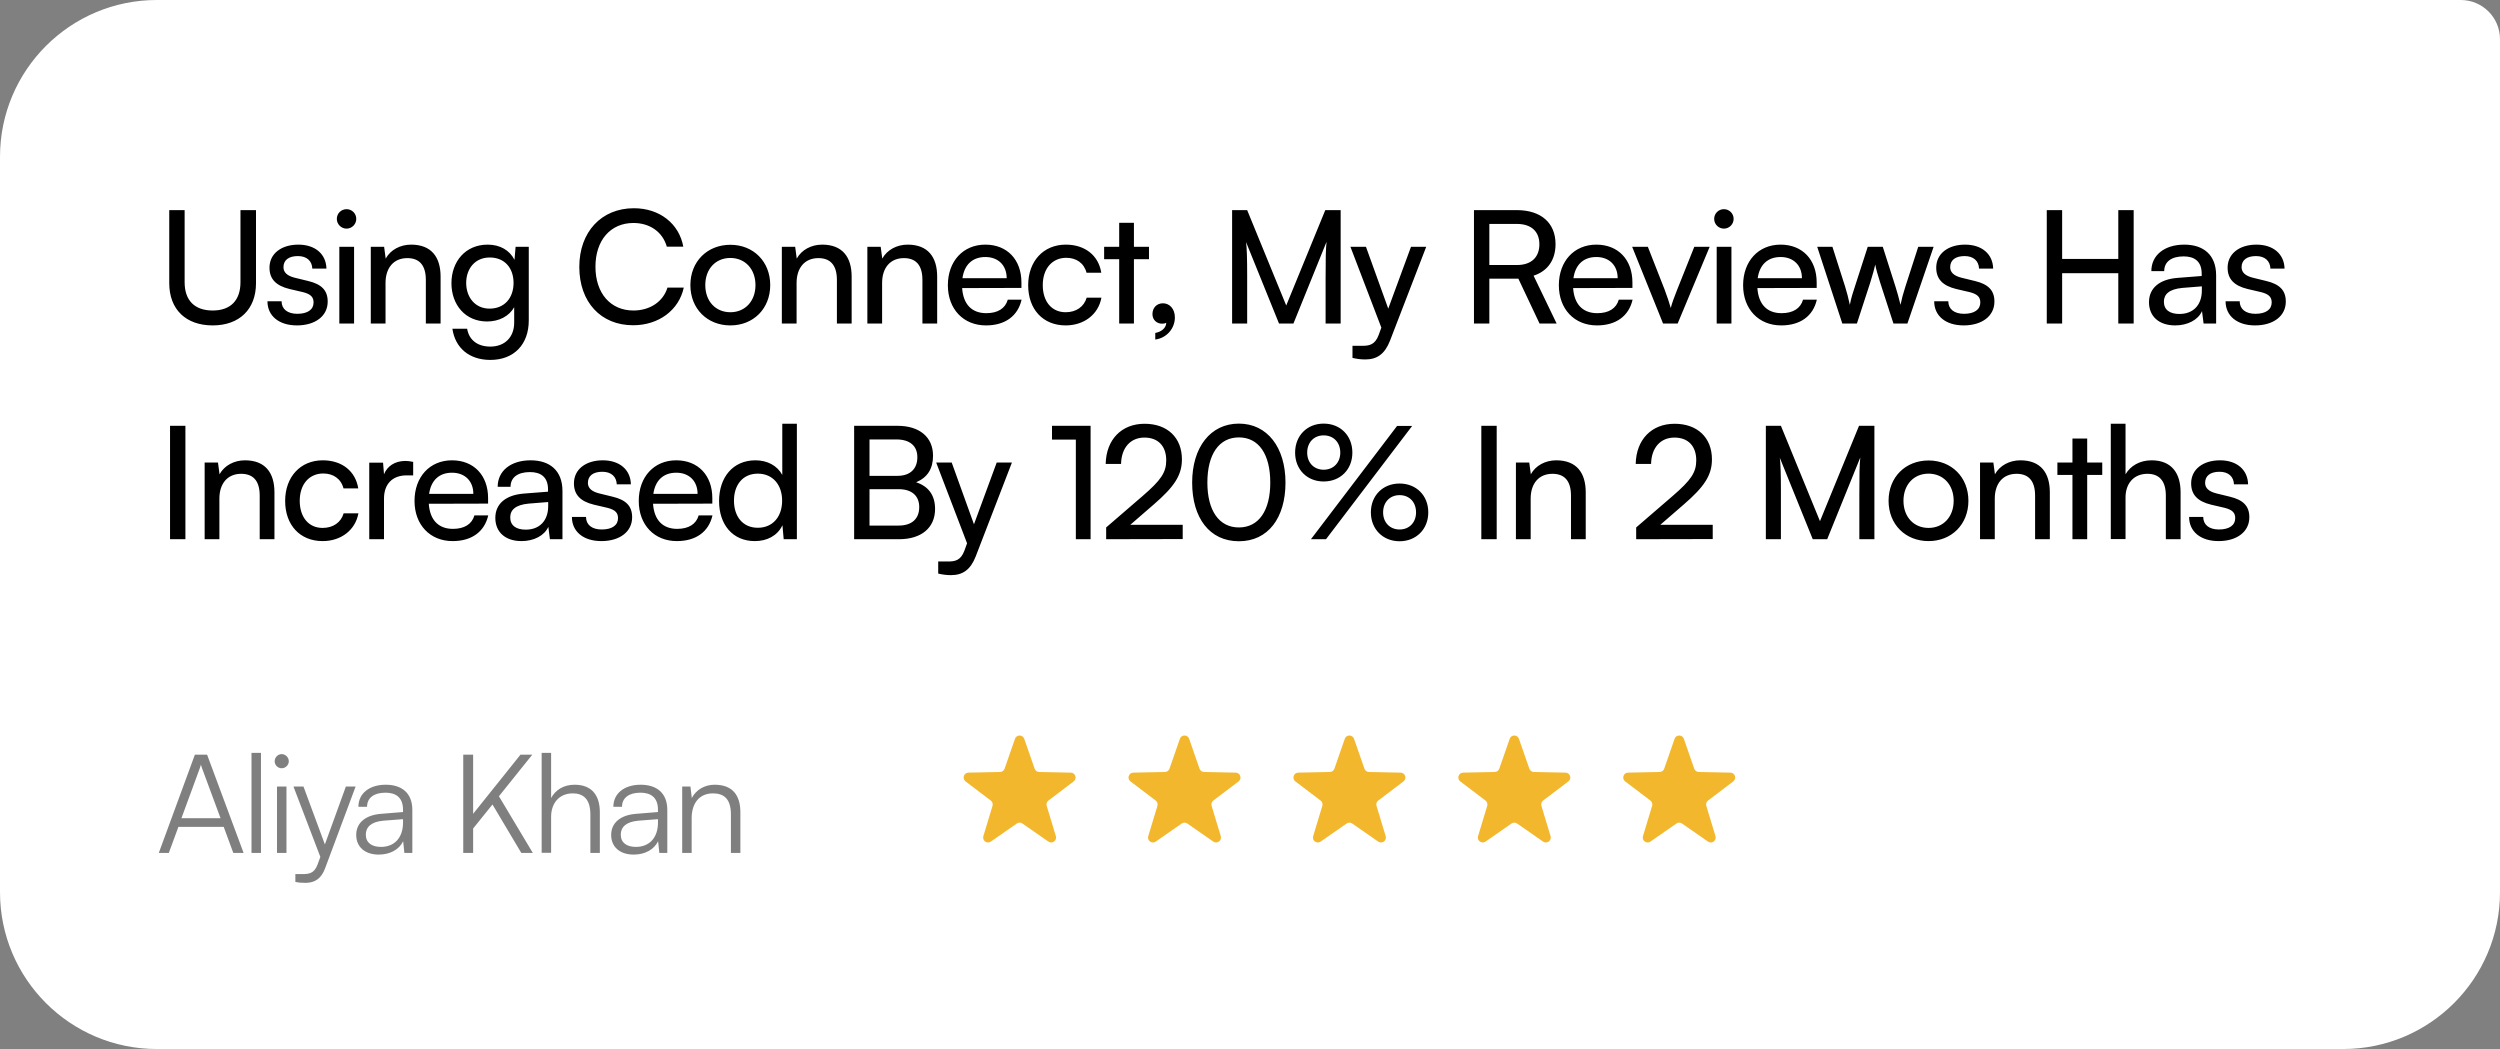 <svg width="255" height="107" viewBox="0 0 255 107" fill="none" xmlns="http://www.w3.org/2000/svg">
<rect x="0" y="0" width="255" height="107" fill="#808080" stroke="none"/>
<path d="M0 16C0 7.163 7.163 0 16 0H251C253.209 0 255 1.791 255 4V91C255 99.837 247.837 107 239 107H16C7.163 107 0 99.837 0 91V16Z" fill="white"/>
<path d="M17.264 28.888C17.264 31.56 18.96 33.192 21.696 33.192C24.416 33.192 26.112 31.544 26.112 28.888V21.432H24.528V28.792C24.528 30.632 23.52 31.672 21.696 31.672C19.856 31.672 18.832 30.648 18.832 28.792V21.432H17.264V28.888ZM27.28 30.728C27.28 32.216 28.448 33.192 30.288 33.192C32.145 33.192 33.425 32.248 33.425 30.76C33.425 29.592 32.769 28.984 31.441 28.664L30.064 28.328C29.297 28.136 28.913 27.784 28.913 27.256C28.913 26.536 29.441 26.12 30.384 26.12C31.297 26.12 31.825 26.616 31.857 27.4H33.297C33.264 25.912 32.145 24.952 30.433 24.952C28.704 24.952 27.488 25.864 27.488 27.304C27.488 28.456 28.145 29.144 29.537 29.48L30.913 29.8C31.729 30.008 31.985 30.328 31.985 30.856C31.985 31.576 31.377 32.008 30.32 32.008C29.328 32.008 28.721 31.528 28.721 30.728H27.28ZM35.348 23.32C35.892 23.32 36.34 22.872 36.34 22.328C36.34 21.768 35.892 21.336 35.348 21.336C34.804 21.336 34.356 21.768 34.356 22.328C34.356 22.872 34.804 23.32 35.348 23.32ZM34.612 33H36.116V25.176H34.612V33ZM39.324 33V28.856C39.324 27.336 40.14 26.328 41.548 26.328C42.7 26.328 43.436 26.968 43.436 28.552V33H44.94V28.216C44.94 26.216 43.996 24.952 41.932 24.952C40.828 24.952 39.836 25.48 39.34 26.376L39.18 25.176H37.82V33H39.324ZM46.047 28.888C46.047 31.08 47.455 32.792 49.679 32.792C50.911 32.792 51.935 32.248 52.447 31.336V32.904C52.447 34.392 51.487 35.352 50.015 35.352C48.703 35.352 47.839 34.68 47.647 33.528H46.143C46.431 35.512 47.887 36.712 50.015 36.712C52.415 36.712 53.935 35.144 53.935 32.68V25.176H52.591L52.479 26.504C51.983 25.528 51.007 24.952 49.743 24.952C47.471 24.952 46.047 26.68 46.047 28.888ZM47.551 28.856C47.551 27.416 48.447 26.264 49.951 26.264C51.487 26.264 52.383 27.352 52.383 28.856C52.383 30.392 51.455 31.48 49.935 31.48C48.463 31.48 47.551 30.328 47.551 28.856ZM64.576 33.176C67.184 33.176 69.249 31.64 69.745 29.336H68.081C67.648 30.76 66.305 31.672 64.609 31.672C62.273 31.672 60.736 29.912 60.736 27.208C60.736 24.504 62.273 22.744 64.609 22.744C66.288 22.744 67.585 23.656 68.016 25.16H69.697C69.264 22.792 67.264 21.24 64.656 21.24C61.344 21.24 59.089 23.656 59.089 27.224C59.089 30.808 61.281 33.176 64.576 33.176ZM70.419 29.08C70.419 31.496 72.147 33.192 74.499 33.192C76.835 33.192 78.563 31.496 78.563 29.08C78.563 26.664 76.835 24.968 74.499 24.968C72.147 24.968 70.419 26.664 70.419 29.08ZM71.939 29.08C71.939 27.448 72.979 26.312 74.499 26.312C76.003 26.312 77.059 27.448 77.059 29.08C77.059 30.712 76.003 31.848 74.499 31.848C72.979 31.848 71.939 30.712 71.939 29.08ZM81.252 33V28.856C81.252 27.336 82.068 26.328 83.476 26.328C84.628 26.328 85.364 26.968 85.364 28.552V33H86.868V28.216C86.868 26.216 85.924 24.952 83.86 24.952C82.756 24.952 81.764 25.48 81.268 26.376L81.108 25.176H79.748V33H81.252ZM89.975 33V28.856C89.975 27.336 90.791 26.328 92.199 26.328C93.351 26.328 94.087 26.968 94.087 28.552V33H95.591V28.216C95.591 26.216 94.647 24.952 92.583 24.952C91.479 24.952 90.487 25.48 89.991 26.376L89.831 25.176H88.471V33H89.975ZM100.57 33.192C102.506 33.192 103.818 32.248 104.202 30.568H102.794C102.538 31.464 101.77 31.944 100.602 31.944C99.114 31.944 98.25 31.032 98.138 29.384L104.186 29.368V28.808C104.186 26.488 102.73 24.952 100.506 24.952C98.234 24.952 96.682 26.648 96.682 29.096C96.682 31.528 98.266 33.192 100.57 33.192ZM100.506 26.216C101.834 26.216 102.682 27.08 102.682 28.376H98.17C98.362 27 99.194 26.216 100.506 26.216ZM104.874 29.096C104.874 31.56 106.394 33.192 108.698 33.192C110.586 33.192 112.042 32.056 112.346 30.36H110.842C110.57 31.288 109.77 31.848 108.698 31.848C107.274 31.848 106.362 30.76 106.362 29.08C106.362 27.384 107.338 26.296 108.762 26.296C109.77 26.296 110.57 26.824 110.826 27.816H112.33C112.058 26.072 110.682 24.952 108.714 24.952C106.426 24.952 104.874 26.648 104.874 29.096ZM115.661 33V26.44H117.197V25.176H115.661V22.728H114.157V25.176H112.621V26.44H114.157V33H115.661ZM119.838 32.376C119.838 31.496 119.294 30.936 118.622 30.936C117.982 30.936 117.55 31.4 117.55 32.04C117.55 32.632 117.998 33.016 118.526 33.016C118.718 33.016 118.846 32.984 118.958 32.92C118.958 33.416 118.494 33.848 117.838 33.96V34.632C118.974 34.488 119.838 33.528 119.838 32.376ZM127.211 33V28.056C127.211 26.44 127.179 25.256 127.099 24.696L130.459 33H131.931L135.307 24.664C135.227 25.48 135.211 26.264 135.211 28.424V33H136.747V21.432H135.179L131.195 31.16L127.211 21.432H125.675V33H127.211ZM137.953 36.504C138.353 36.6 138.769 36.664 139.265 36.664C140.465 36.664 141.249 36.104 141.777 34.76L145.473 25.176H143.921L141.601 31.48L139.329 25.176H137.745L140.897 33.416L140.625 34.168C140.257 35.16 139.681 35.272 138.961 35.272H137.953V36.504ZM151.913 33V28.424H154.873L157.033 33H158.777L156.425 28.12C157.865 27.656 158.665 26.504 158.665 24.904C158.665 22.744 157.193 21.432 154.713 21.432H150.345V33H151.913ZM151.913 22.84H154.713C156.153 22.84 157.017 23.576 157.017 24.92C157.017 26.248 156.185 27.032 154.729 27.032H151.913V22.84ZM162.891 33.192C164.827 33.192 166.139 32.248 166.523 30.568H165.115C164.859 31.464 164.091 31.944 162.923 31.944C161.435 31.944 160.571 31.032 160.459 29.384L166.507 29.368V28.808C166.507 26.488 165.051 24.952 162.827 24.952C160.555 24.952 159.003 26.648 159.003 29.096C159.003 31.528 160.587 33.192 162.891 33.192ZM162.827 26.216C164.155 26.216 165.003 27.08 165.003 28.376H160.491C160.683 27 161.515 26.216 162.827 26.216ZM169.633 33H171.121L174.385 25.176H172.817L171.073 29.544C170.801 30.232 170.545 30.904 170.417 31.416C170.289 30.936 170.065 30.28 169.793 29.544L168.081 25.176H166.481L169.633 33ZM175.838 23.32C176.382 23.32 176.83 22.872 176.83 22.328C176.83 21.768 176.382 21.336 175.838 21.336C175.294 21.336 174.846 21.768 174.846 22.328C174.846 22.872 175.294 23.32 175.838 23.32ZM175.102 33H176.606V25.176H175.102V33ZM181.685 33.192C183.621 33.192 184.933 32.248 185.317 30.568H183.909C183.653 31.464 182.885 31.944 181.717 31.944C180.229 31.944 179.365 31.032 179.253 29.384L185.301 29.368V28.808C185.301 26.488 183.845 24.952 181.621 24.952C179.349 24.952 177.797 26.648 177.797 29.096C177.797 31.528 179.381 33.192 181.685 33.192ZM181.621 26.216C182.949 26.216 183.797 27.08 183.797 28.376H179.285C179.477 27 180.309 26.216 181.621 26.216ZM187.916 33H189.404L190.764 28.824C191.052 27.88 191.196 27.368 191.276 26.984C191.356 27.416 191.516 28.024 191.772 28.808L193.132 33H194.556L197.228 25.176H195.66L194.348 29.24C194.124 29.928 193.98 30.472 193.852 31.096C193.724 30.536 193.468 29.624 193.34 29.24L192.044 25.176H190.508L189.196 29.24C189.02 29.752 188.812 30.408 188.684 31.096C188.54 30.408 188.38 29.816 188.204 29.24L186.908 25.176H185.356L187.916 33ZM197.287 30.728C197.287 32.216 198.455 33.192 200.295 33.192C202.151 33.192 203.431 32.248 203.431 30.76C203.431 29.592 202.775 28.984 201.447 28.664L200.071 28.328C199.303 28.136 198.919 27.784 198.919 27.256C198.919 26.536 199.447 26.12 200.391 26.12C201.303 26.12 201.831 26.616 201.863 27.4H203.303C203.271 25.912 202.151 24.952 200.439 24.952C198.711 24.952 197.495 25.864 197.495 27.304C197.495 28.456 198.151 29.144 199.543 29.48L200.919 29.8C201.735 30.008 201.991 30.328 201.991 30.856C201.991 31.576 201.383 32.008 200.327 32.008C199.335 32.008 198.727 31.528 198.727 30.728H197.287ZM210.338 33V27.864H216.066V33H217.634V21.432H216.066V26.408H210.338V21.432H208.77V33H210.338ZM221.869 33.192C223.133 33.192 224.205 32.632 224.605 31.736L224.765 33H226.045V28.088C226.045 25.976 224.733 24.952 222.797 24.952C220.781 24.952 219.437 26.024 219.437 27.656H220.749C220.749 26.712 221.469 26.152 222.733 26.152C223.789 26.152 224.573 26.616 224.573 27.928V28.152L222.109 28.344C220.269 28.488 219.197 29.384 219.197 30.824C219.197 32.248 220.189 33.192 221.869 33.192ZM222.301 32.024C221.325 32.024 220.717 31.608 220.717 30.776C220.717 30.008 221.261 29.496 222.589 29.368L224.589 29.208V29.624C224.589 31.096 223.725 32.024 222.301 32.024ZM227.008 30.728C227.008 32.216 228.176 33.192 230.016 33.192C231.872 33.192 233.152 32.248 233.152 30.76C233.152 29.592 232.496 28.984 231.168 28.664L229.792 28.328C229.024 28.136 228.64 27.784 228.64 27.256C228.64 26.536 229.168 26.12 230.112 26.12C231.024 26.12 231.552 26.616 231.584 27.4H233.024C232.992 25.912 231.872 24.952 230.16 24.952C228.432 24.952 227.216 25.864 227.216 27.304C227.216 28.456 227.872 29.144 229.264 29.48L230.64 29.8C231.456 30.008 231.712 30.328 231.712 30.856C231.712 31.576 231.104 32.008 230.048 32.008C229.056 32.008 228.448 31.528 228.448 30.728H227.008ZM18.912 43.432H17.344V55H18.912V43.432ZM22.378 55V50.856C22.378 49.336 23.194 48.328 24.602 48.328C25.754 48.328 26.49 48.968 26.49 50.552V55H27.994V50.216C27.994 48.216 27.05 46.952 24.986 46.952C23.882 46.952 22.89 47.48 22.394 48.376L22.234 47.176H20.874V55H22.378ZM29.085 51.096C29.085 53.56 30.605 55.192 32.909 55.192C34.797 55.192 36.253 54.056 36.557 52.36H35.053C34.781 53.288 33.981 53.848 32.909 53.848C31.485 53.848 30.573 52.76 30.573 51.08C30.573 49.384 31.549 48.296 32.973 48.296C33.981 48.296 34.781 48.824 35.037 49.816H36.541C36.269 48.072 34.893 46.952 32.925 46.952C30.637 46.952 29.085 48.648 29.085 51.096ZM42.144 47.112C41.84 47.048 41.616 47.016 41.344 47.016C40.272 47.016 39.488 47.56 39.168 48.376L39.072 47.192H37.664V55H39.168V50.856C39.168 49.352 40.048 48.488 41.472 48.488H42.144V47.112ZM46.169 55.192C48.105 55.192 49.417 54.248 49.801 52.568H48.393C48.137 53.464 47.369 53.944 46.201 53.944C44.713 53.944 43.849 53.032 43.737 51.384L49.785 51.368V50.808C49.785 48.488 48.329 46.952 46.105 46.952C43.833 46.952 42.281 48.648 42.281 51.096C42.281 53.528 43.865 55.192 46.169 55.192ZM46.105 48.216C47.433 48.216 48.281 49.08 48.281 50.376H43.769C43.961 49 44.793 48.216 46.105 48.216ZM53.195 55.192C54.459 55.192 55.531 54.632 55.931 53.736L56.091 55H57.371V50.088C57.371 47.976 56.059 46.952 54.123 46.952C52.107 46.952 50.763 48.024 50.763 49.656H52.075C52.075 48.712 52.795 48.152 54.059 48.152C55.115 48.152 55.899 48.616 55.899 49.928V50.152L53.435 50.344C51.595 50.488 50.523 51.384 50.523 52.824C50.523 54.248 51.515 55.192 53.195 55.192ZM53.627 54.024C52.651 54.024 52.043 53.608 52.043 52.776C52.043 52.008 52.587 51.496 53.915 51.368L55.915 51.208V51.624C55.915 53.096 55.051 54.024 53.627 54.024ZM58.334 52.728C58.334 54.216 59.502 55.192 61.342 55.192C63.198 55.192 64.478 54.248 64.478 52.76C64.478 51.592 63.822 50.984 62.494 50.664L61.118 50.328C60.35 50.136 59.966 49.784 59.966 49.256C59.966 48.536 60.494 48.12 61.438 48.12C62.35 48.12 62.878 48.616 62.91 49.4H64.35C64.318 47.912 63.198 46.952 61.486 46.952C59.758 46.952 58.542 47.864 58.542 49.304C58.542 50.456 59.198 51.144 60.59 51.48L61.966 51.8C62.782 52.008 63.038 52.328 63.038 52.856C63.038 53.576 62.43 54.008 61.374 54.008C60.382 54.008 59.774 53.528 59.774 52.728H58.334ZM69.041 55.192C70.978 55.192 72.29 54.248 72.674 52.568H71.266C71.01 53.464 70.242 53.944 69.073 53.944C67.585 53.944 66.722 53.032 66.609 51.384L72.657 51.368V50.808C72.657 48.488 71.201 46.952 68.978 46.952C66.706 46.952 65.153 48.648 65.153 51.096C65.153 53.528 66.737 55.192 69.041 55.192ZM68.978 48.216C70.305 48.216 71.153 49.08 71.153 50.376H66.641C66.834 49 67.665 48.216 68.978 48.216ZM76.993 55.192C78.241 55.192 79.297 54.648 79.809 53.576L79.937 55H81.281V43.224H79.793V48.44C79.265 47.48 78.257 46.952 77.057 46.952C74.737 46.952 73.345 48.712 73.345 51.112C73.345 53.496 74.721 55.192 76.993 55.192ZM77.297 53.832C75.761 53.832 74.865 52.68 74.865 51.064C74.865 49.464 75.761 48.312 77.297 48.312C78.833 48.312 79.777 49.464 79.777 51.064C79.777 52.696 78.833 53.832 77.297 53.832ZM87.122 55H91.698C93.986 55 95.378 53.832 95.378 51.912C95.378 50.536 94.722 49.608 93.442 49.192C94.594 48.712 95.17 47.816 95.17 46.488C95.17 44.584 93.794 43.432 91.538 43.432H87.122V55ZM91.442 44.824C92.802 44.824 93.57 45.48 93.57 46.632C93.57 47.832 92.834 48.536 91.538 48.536H88.69V44.824H91.442ZM91.666 49.896C92.994 49.896 93.762 50.568 93.762 51.72C93.762 52.92 93.01 53.608 91.666 53.608H88.69V49.896H91.666ZM95.697 58.504C96.097 58.6 96.513 58.664 97.009 58.664C98.209 58.664 98.993 58.104 99.521 56.76L103.217 47.176H101.665L99.345 53.48L97.073 47.176H95.489L98.641 55.416L98.369 56.168C98.001 57.16 97.425 57.272 96.705 57.272H95.697V58.504ZM109.736 44.84V55H111.24V43.432H107.304V44.84H109.736ZM120.636 54.984V53.528H115.292L117.692 51.448C119.74 49.672 120.556 48.504 120.556 46.856C120.556 44.632 119.068 43.224 116.748 43.224C114.396 43.224 112.828 44.84 112.78 47.32H114.348C114.38 45.672 115.308 44.632 116.732 44.632C118.124 44.632 118.956 45.496 118.956 46.952C118.956 48.184 118.428 48.968 116.556 50.584L112.828 53.8V55L120.636 54.984ZM121.6 49.224C121.6 52.824 123.376 55.208 126.368 55.208C129.344 55.208 131.12 52.824 131.12 49.224C131.12 45.64 129.264 43.208 126.368 43.208C123.456 43.208 121.6 45.64 121.6 49.224ZM123.152 49.224C123.152 46.344 124.336 44.616 126.368 44.616C128.4 44.616 129.568 46.344 129.568 49.224C129.568 52.072 128.4 53.8 126.368 53.8C124.336 53.8 123.152 52.072 123.152 49.224ZM137.941 46.168C137.941 44.44 136.725 43.208 135.013 43.208C133.317 43.208 132.101 44.44 132.101 46.168C132.101 47.88 133.317 49.112 135.013 49.112C136.725 49.112 137.941 47.88 137.941 46.168ZM144.037 43.448H142.501L133.717 55H135.253L144.037 43.448ZM136.709 46.168C136.709 47.192 136.005 47.912 135.013 47.912C134.021 47.912 133.333 47.192 133.333 46.168C133.333 45.128 134.021 44.408 135.013 44.408C136.021 44.408 136.709 45.128 136.709 46.168ZM145.685 52.264C145.685 50.536 144.453 49.32 142.757 49.32C141.061 49.32 139.829 50.536 139.829 52.264C139.829 53.976 141.061 55.208 142.757 55.208C144.453 55.208 145.685 53.976 145.685 52.264ZM144.437 52.264C144.437 53.288 143.749 54.008 142.757 54.008C141.765 54.008 141.077 53.288 141.077 52.264C141.077 51.224 141.765 50.504 142.757 50.504C143.765 50.504 144.437 51.224 144.437 52.264ZM152.663 43.432H151.095V55H152.663V43.432ZM156.128 55V50.856C156.128 49.336 156.944 48.328 158.352 48.328C159.504 48.328 160.24 48.968 160.24 50.552V55H161.744V50.216C161.744 48.216 160.8 46.952 158.736 46.952C157.632 46.952 156.64 47.48 156.144 48.376L155.984 47.176H154.624V55H156.128ZM174.698 54.984V53.528H169.354L171.754 51.448C173.802 49.672 174.618 48.504 174.618 46.856C174.618 44.632 173.13 43.224 170.81 43.224C168.458 43.224 166.89 44.84 166.842 47.32H168.41C168.442 45.672 169.37 44.632 170.794 44.632C172.186 44.632 173.018 45.496 173.018 46.952C173.018 48.184 172.49 48.968 170.618 50.584L166.89 53.8V55L174.698 54.984ZM181.653 55V50.056C181.653 48.44 181.621 47.256 181.541 46.696L184.901 55H186.373L189.749 46.664C189.669 47.48 189.653 48.264 189.653 50.424V55H191.189V43.432H189.621L185.637 53.16L181.653 43.432H180.117V55H181.653ZM192.634 51.08C192.634 53.496 194.362 55.192 196.714 55.192C199.05 55.192 200.778 53.496 200.778 51.08C200.778 48.664 199.05 46.968 196.714 46.968C194.362 46.968 192.634 48.664 192.634 51.08ZM194.154 51.08C194.154 49.448 195.194 48.312 196.714 48.312C198.218 48.312 199.274 49.448 199.274 51.08C199.274 52.712 198.218 53.848 196.714 53.848C195.194 53.848 194.154 52.712 194.154 51.08ZM203.467 55V50.856C203.467 49.336 204.283 48.328 205.691 48.328C206.843 48.328 207.579 48.968 207.579 50.552V55H209.083V50.216C209.083 48.216 208.139 46.952 206.075 46.952C204.971 46.952 203.979 47.48 203.483 48.376L203.323 47.176H201.963V55H203.467ZM212.894 55V48.44H214.43V47.176H212.894V44.728H211.39V47.176H209.854V48.44H211.39V55H212.894ZM216.804 54.984V50.728C216.804 49.384 217.588 48.328 219.044 48.328C220.164 48.328 220.916 48.968 220.916 50.552V55H222.42V50.216C222.42 48.216 221.46 46.952 219.46 46.952C218.244 46.952 217.3 47.528 216.804 48.376V43.224H215.3V54.984H216.804ZM223.289 52.728C223.289 54.216 224.457 55.192 226.297 55.192C228.153 55.192 229.433 54.248 229.433 52.76C229.433 51.592 228.777 50.984 227.449 50.664L226.073 50.328C225.305 50.136 224.921 49.784 224.921 49.256C224.921 48.536 225.449 48.12 226.393 48.12C227.305 48.12 227.833 48.616 227.865 49.4H229.305C229.273 47.912 228.153 46.952 226.441 46.952C224.713 46.952 223.497 47.864 223.497 49.304C223.497 50.456 224.153 51.144 225.545 51.48L226.921 51.8C227.737 52.008 227.993 52.328 227.993 52.856C227.993 53.576 227.385 54.008 226.329 54.008C225.337 54.008 224.729 53.528 224.729 52.728H223.289Z" fill="black"/>
<path opacity="0.5" d="M17.218 87L18.198 84.34H22.818L23.798 87H24.848L21.124 76.976H19.878L16.196 87H17.218ZM20.368 78.39C20.424 78.25 20.48 78.068 20.494 77.984C20.508 78.082 20.578 78.25 20.62 78.39L22.496 83.458H18.506L20.368 78.39ZM26.619 87V76.794H25.653V87H26.619ZM28.73 78.362C29.122 78.362 29.458 78.04 29.458 77.648C29.458 77.256 29.122 76.92 28.73 76.92C28.338 76.92 28.016 77.256 28.016 77.648C28.016 78.04 28.338 78.362 28.73 78.362ZM28.254 87H29.22V80.224H28.254V87ZM30.128 89.954C30.436 90.024 30.744 90.052 31.15 90.052C32.116 90.052 32.774 89.618 33.166 88.554L36.274 80.224H35.28L33.138 86.132L30.954 80.224H29.932L32.676 87.406L32.382 88.204C32.046 89.114 31.458 89.156 30.87 89.156H30.128V89.954ZM38.63 87.168C39.778 87.168 40.702 86.664 41.121 85.81L41.248 87H42.059V82.618C42.059 80.826 40.911 80.042 39.343 80.042C37.678 80.042 36.557 80.924 36.557 82.296H37.44C37.44 81.386 38.139 80.854 39.316 80.854C40.309 80.854 41.108 81.274 41.108 82.604V82.828L38.867 83.01C37.285 83.136 36.334 83.92 36.334 85.166C36.334 86.356 37.188 87.168 38.63 87.168ZM38.853 86.384C37.929 86.384 37.313 85.964 37.313 85.138C37.313 84.382 37.831 83.822 39.105 83.71L41.108 83.556V83.92C41.108 85.39 40.282 86.384 38.853 86.384ZM48.259 76.976H47.251V87H48.259V84.508L50.233 82.058L53.173 87H54.349L50.891 81.218L54.293 76.976H53.089L48.259 83.01V76.976ZM56.214 86.986V83.304C56.214 82.002 56.97 80.924 58.426 80.924C59.476 80.924 60.218 81.484 60.218 83.066V87H61.184V82.856C61.184 81.148 60.386 80.042 58.608 80.042C57.474 80.042 56.648 80.588 56.214 81.4V76.794H55.248V86.986H56.214ZM64.635 87.168C65.783 87.168 66.707 86.664 67.127 85.81L67.253 87H68.065V82.618C68.065 80.826 66.917 80.042 65.349 80.042C63.683 80.042 62.563 80.924 62.563 82.296H63.445C63.445 81.386 64.145 80.854 65.321 80.854C66.315 80.854 67.113 81.274 67.113 82.604V82.828L64.873 83.01C63.291 83.136 62.339 83.92 62.339 85.166C62.339 86.356 63.193 87.168 64.635 87.168ZM64.859 86.384C63.935 86.384 63.319 85.964 63.319 85.138C63.319 84.382 63.837 83.822 65.111 83.71L67.113 83.556V83.92C67.113 85.39 66.287 86.384 64.859 86.384ZM70.549 87V83.458C70.549 81.932 71.334 80.924 72.719 80.924C73.84 80.924 74.553 81.484 74.553 83.066V87H75.519V82.856C75.519 81.148 74.749 80.042 72.888 80.042C71.907 80.042 71.011 80.532 70.564 81.4L70.424 80.224H69.584V87H70.549Z" fill="black"/>
<path d="M103.528 75.359C103.683 74.911 104.317 74.911 104.472 75.359L105.532 78.406C105.6 78.604 105.785 78.738 105.994 78.742L109.219 78.808C109.693 78.817 109.889 79.419 109.511 79.706L106.94 81.655C106.774 81.781 106.703 81.998 106.764 82.198L107.698 85.286C107.835 85.74 107.323 86.112 106.934 85.841L104.286 83.999C104.114 83.879 103.886 83.879 103.714 83.999L101.066 85.841C100.677 86.112 100.165 85.74 100.302 85.286L101.236 82.198C101.297 81.998 101.226 81.781 101.06 81.655L98.489 79.706C98.111 79.419 98.307 78.817 98.781 78.808L102.006 78.742C102.215 78.738 102.4 78.604 102.468 78.406L103.528 75.359Z" fill="#F2B72C"/>
<path d="M120.348 75.359C120.504 74.911 121.137 74.911 121.293 75.359L122.352 78.406C122.421 78.604 122.605 78.738 122.814 78.742L126.04 78.808C126.514 78.817 126.709 79.419 126.331 79.706L123.761 81.655C123.594 81.781 123.523 81.998 123.584 82.198L124.518 85.286C124.656 85.74 124.143 86.112 123.754 85.841L121.106 83.999C120.934 83.879 120.706 83.879 120.535 83.999L117.887 85.841C117.497 86.112 116.985 85.74 117.122 85.286L118.057 82.198C118.117 81.998 118.047 81.781 117.88 81.655L115.309 79.706C114.931 79.419 115.127 78.817 115.601 78.808L118.827 78.742C119.036 78.738 119.22 78.604 119.289 78.406L120.348 75.359Z" fill="#F2B72C"/>
<path d="M137.168 75.359C137.324 74.911 137.957 74.911 138.113 75.359L139.172 78.406C139.241 78.604 139.425 78.738 139.634 78.742L142.86 78.808C143.334 78.817 143.53 79.419 143.152 79.706L140.581 81.655C140.414 81.781 140.344 81.998 140.404 82.198L141.339 85.286C141.476 85.74 140.964 86.112 140.574 85.841L137.926 83.999C137.755 83.879 137.527 83.879 137.355 83.999L134.707 85.841C134.318 86.112 133.805 85.74 133.943 85.286L134.877 82.198C134.937 81.998 134.867 81.781 134.7 81.655L132.129 79.706C131.752 79.419 131.947 78.817 132.421 78.808L135.647 78.742C135.856 78.738 136.04 78.604 136.109 78.406L137.168 75.359Z" fill="#F2B72C"/>
<path d="M153.988 75.359C154.143 74.911 154.777 74.911 154.932 75.359L155.992 78.406C156.06 78.604 156.245 78.738 156.454 78.742L159.679 78.808C160.153 78.817 160.349 79.419 159.971 79.706L157.4 81.655C157.234 81.781 157.163 81.998 157.224 82.198L158.158 85.286C158.295 85.74 157.783 86.112 157.394 85.841L154.746 83.999C154.574 83.879 154.346 83.879 154.174 83.999L151.526 85.841C151.137 86.112 150.625 85.74 150.762 85.286L151.696 82.198C151.757 81.998 151.686 81.781 151.52 81.655L148.949 79.706C148.571 79.419 148.767 78.817 149.241 78.808L152.466 78.742C152.675 78.738 152.86 78.604 152.928 78.406L153.988 75.359Z" fill="#F2B72C"/>
<path d="M170.808 75.359C170.964 74.911 171.597 74.911 171.753 75.359L172.812 78.406C172.88 78.604 173.065 78.738 173.274 78.742L176.5 78.808C176.973 78.817 177.169 79.419 176.791 79.706L174.22 81.655C174.054 81.781 173.983 81.998 174.044 82.198L174.978 85.286C175.116 85.74 174.603 86.112 174.214 85.841L171.566 83.999C171.394 83.879 171.166 83.879 170.995 83.999L168.346 85.841C167.957 86.112 167.445 85.74 167.582 85.286L168.517 82.198C168.577 81.998 168.507 81.781 168.34 81.655L165.769 79.706C165.391 79.419 165.587 78.817 166.061 78.808L169.287 78.742C169.496 78.738 169.68 78.604 169.749 78.406L170.808 75.359Z" fill="#F2B72C"/>
</svg>
